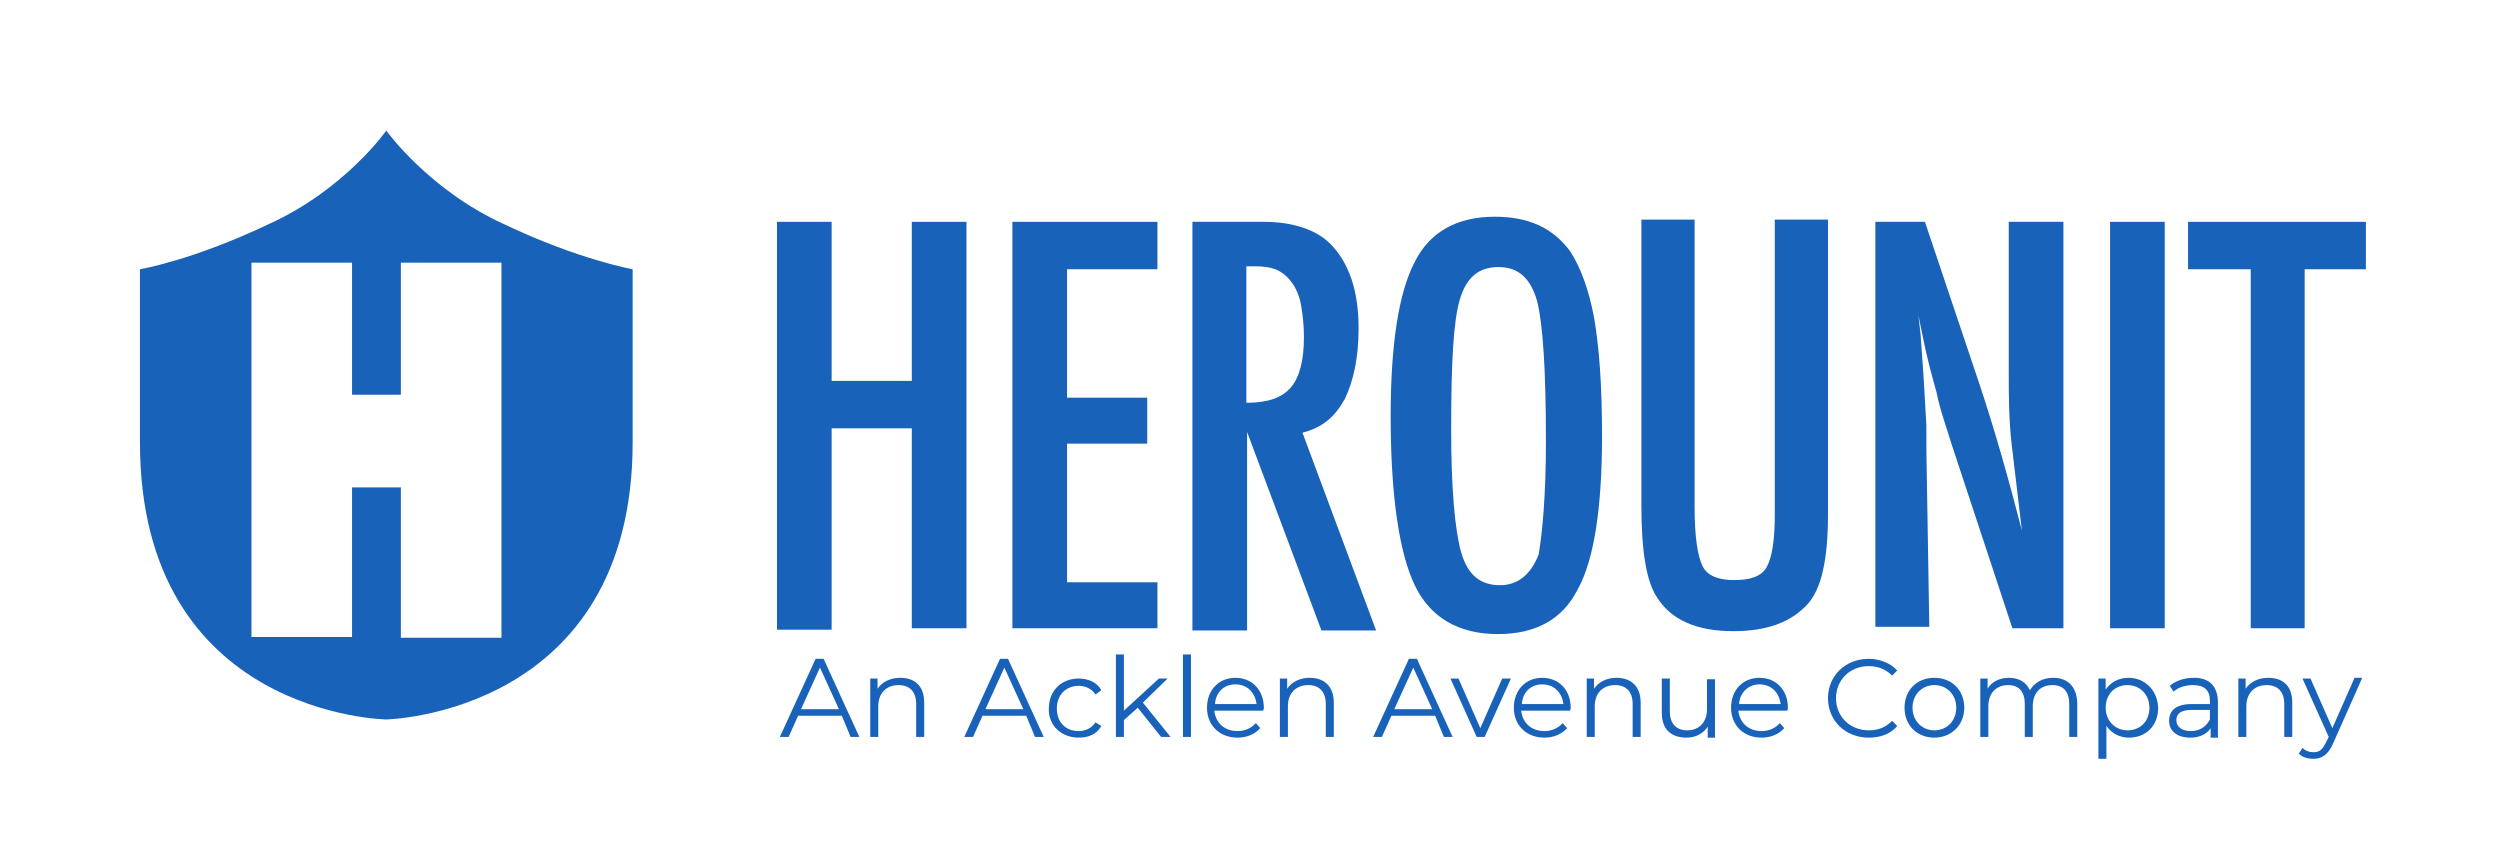 <svg width="573" height="194" viewBox="0 0 573 194" fill="none" xmlns="http://www.w3.org/2000/svg">
<path d="M88.539 29.936C88.539 29.936 98.229 43.483 115.435 51.343C132.642 59.538 145.004 61.712 145.004 61.712V101.348C145.004 163.729 88.539 164.9 88.539 164.9C88.539 164.9 32.075 164.064 32.075 101.348V61.712C32.075 61.712 44.103 59.705 61.644 51.343C79.017 43.483 88.539 29.936 88.539 29.936ZM91.88 146.169H114.934V60.207H91.88V90.478H80.688V60.207H57.634V146.002H80.688V111.717H91.88V146.169Z" fill="#1962BA"/>
<path d="M178.081 50.841H190.61V87.3H208.986V50.841H221.515V143.995H208.986V98.171H190.61V144.329H178.081V50.841Z" fill="#1962BA"/>
<path d="M232.04 50.841H265.284V61.712H244.569V91.147H262.945V101.683H244.569V133.459H265.284V143.995H232.04V50.841Z" fill="#1962BA"/>
<path d="M273.303 50.841H289.674C296.356 50.841 301.702 52.681 304.876 55.859C309.053 60.04 311.391 66.395 311.391 75.259C311.391 81.948 310.222 87.3 308.217 91.481C305.879 95.662 303.039 98.003 298.528 99.174L315.401 144.497H302.872L285.832 99.007V144.497H273.303V50.841ZM285.665 92.317C290.676 92.317 293.851 91.147 295.855 88.805C297.86 86.464 298.862 82.617 298.862 77.266C298.862 74.255 298.528 71.914 298.194 69.907C297.86 67.9 297.025 66.06 296.189 64.89C295.354 63.719 294.185 62.548 292.681 61.879C291.178 61.21 289.507 61.043 287.669 61.043H285.665V92.317Z" fill="#1962BA"/>
<path d="M367.188 100.01C367.188 116.4 365.35 128.274 361.675 134.964C358.167 141.988 351.986 145.333 343.299 145.333C334.278 145.333 327.763 141.486 324.255 134.128C320.746 126.769 318.742 113.891 318.742 95.328C318.742 78.938 320.579 67.064 324.255 60.04C327.763 53.016 334.111 49.671 342.631 49.671C350.482 49.671 355.995 52.347 359.837 57.531C362.176 61.043 364.181 66.395 365.35 72.75C366.52 79.44 367.188 88.136 367.188 100.01ZM354.325 101.181C354.325 84.959 353.656 74.422 352.32 69.071C350.816 63.719 347.976 61.21 343.466 61.21C338.955 61.21 336.115 63.552 334.612 68.569C333.108 73.586 332.607 83.286 332.607 98.338C332.607 111.884 333.443 121.584 334.946 126.769C336.45 131.786 339.29 134.128 343.8 134.128C347.809 134.128 350.816 131.786 352.654 127.103C353.489 122.253 354.325 113.724 354.325 101.181Z" fill="#1962BA"/>
<path d="M376.209 50.34H388.404V116.233C388.404 122.922 389.072 127.438 390.241 129.779C391.411 132.121 394.084 132.957 397.592 132.957C401.1 132.957 403.773 132.121 404.942 129.947C406.112 127.772 406.78 124.093 406.78 117.905V50.34H418.975V117.905C418.975 128.274 417.471 134.964 414.297 138.476C410.455 142.657 404.942 144.664 397.258 144.664C388.738 144.664 382.891 141.988 379.717 136.803C377.378 133.291 376.209 126.267 376.209 116.233V50.34V50.34Z" fill="#1962BA"/>
<path d="M439.69 72.248L440.191 76.597L440.859 85.962L441.527 97.502C441.527 98.171 441.527 99.007 441.527 99.843C441.527 100.679 441.527 101.85 441.527 103.021L442.196 143.66H429.834V50.841H429.5H441.193L453.723 88.136C457.231 98.672 460.405 109.878 463.412 121.584C462.576 114.226 461.741 107.703 461.073 101.85C460.405 95.996 460.405 90.31 460.405 85.46V50.841H472.934V143.995H461.24L447.374 102.017C446.205 98.171 444.702 94.157 443.866 89.976C442.697 85.795 441.527 81.447 440.692 77.098L439.69 72.248Z" fill="#1962BA"/>
<path d="M483.625 50.841H496.155V143.995H483.625V50.841Z" fill="#1962BA"/>
<path d="M501.667 50.841H542.262V61.712H528.229V143.995H515.867V61.712H501.5V50.841H501.667Z" fill="#1962BA"/>
<path d="M194.954 168.898H196.958L188.773 151.003H186.935L178.749 168.898H180.754L182.926 164.048H192.949L194.954 168.898ZM183.594 162.543L187.937 153.01L192.281 162.543H183.594ZM206.313 155.352C203.975 155.352 202.137 156.355 201.135 157.86V155.519H199.464V168.898H201.302V161.874C201.302 158.864 203.139 157.024 205.979 157.024C208.485 157.024 209.989 158.529 209.989 161.372V168.898H211.826V161.038C211.826 157.191 209.655 155.352 206.313 155.352ZM237.219 168.898H239.223L231.038 151.003H229.2L221.014 168.898H223.019L225.191 164.048H235.214L237.219 168.898ZM225.859 162.543L230.202 153.01L234.546 162.543H225.859ZM247.242 169.066C249.581 169.066 251.418 168.229 252.421 166.39L251.084 165.553C250.249 166.891 248.745 167.56 247.242 167.56C244.235 167.56 242.23 165.553 242.23 162.376C242.23 159.198 244.402 157.191 247.242 157.191C248.745 157.191 250.249 157.86 251.084 159.198L252.421 158.195C251.418 156.355 249.414 155.519 247.242 155.519C243.233 155.519 240.393 158.362 240.393 162.376C240.226 166.222 243.233 169.066 247.242 169.066ZM266.119 168.898H268.291L261.943 161.038L267.623 155.519H265.618L257.599 162.878V150H255.762V168.898H257.599V165.052L260.773 162.209L266.119 168.898ZM271.131 168.898H272.968V150H271.131V168.898ZM289.674 162.209C289.674 158.195 287.001 155.352 283.159 155.352C279.317 155.352 276.644 158.195 276.644 162.209C276.644 166.222 279.484 169.066 283.66 169.066C285.832 169.066 287.669 168.229 288.839 166.891L287.836 165.721C286.834 166.891 285.331 167.56 283.66 167.56C280.653 167.56 278.648 165.721 278.314 162.878H289.507C289.674 162.543 289.674 162.376 289.674 162.209ZM283.159 156.857C285.832 156.857 287.669 158.697 288.003 161.372H278.481C278.648 158.697 280.486 156.857 283.159 156.857ZM300.199 155.352C297.86 155.352 296.022 156.355 295.02 157.86V155.519H293.349V168.898H295.187V161.874C295.187 158.864 297.024 157.024 299.864 157.024C302.37 157.024 303.874 158.529 303.874 161.372V168.898H305.711V161.038C305.711 157.191 303.373 155.352 300.199 155.352ZM330.937 168.898H332.941L324.756 151.003H322.918L314.732 168.898H316.737L318.909 164.048H328.932L330.937 168.898ZM319.577 162.543L323.92 153.01L328.264 162.543H319.577ZM344.301 155.519L339.289 166.891L334.278 155.519H332.44L338.454 168.898H340.292L346.306 155.519H344.301ZM360.004 162.209C360.004 158.195 357.331 155.352 353.489 155.352C349.647 155.352 346.974 158.195 346.974 162.209C346.974 166.222 349.814 169.066 353.99 169.066C356.162 169.066 358 168.229 359.169 166.891L358.167 165.721C357.164 166.891 355.661 167.56 353.99 167.56C350.983 167.56 348.979 165.721 348.645 162.878H359.837C360.004 162.543 360.004 162.376 360.004 162.209ZM353.489 156.857C356.162 156.857 358 158.697 358.334 161.372H348.812C348.979 158.697 350.816 156.857 353.489 156.857ZM370.529 155.352C368.19 155.352 366.352 156.355 365.35 157.86V155.519H363.68V168.898H365.517V161.874C365.517 158.864 367.355 157.024 370.195 157.024C372.701 157.024 374.204 158.529 374.204 161.372V168.898H376.042V161.038C376.042 157.191 373.703 155.352 370.529 155.352ZM391.244 155.519V162.543C391.244 165.553 389.406 167.393 386.733 167.393C384.227 167.393 382.724 165.888 382.724 163.045V155.519H380.886V163.379C380.886 167.226 383.058 169.066 386.566 169.066C388.738 169.066 390.408 168.062 391.411 166.557V169.066H393.081V155.686H391.244V155.519ZM409.787 162.209C409.787 158.195 407.114 155.352 403.272 155.352C399.429 155.352 396.757 158.195 396.757 162.209C396.757 166.222 399.596 169.066 403.773 169.066C405.945 169.066 407.782 168.229 408.952 166.891L407.949 165.721C406.947 166.891 405.443 167.56 403.773 167.56C400.766 167.56 398.761 165.721 398.427 162.878H409.62C409.787 162.543 409.787 162.376 409.787 162.209ZM403.272 156.857C405.945 156.857 407.782 158.697 408.116 161.372H398.594C398.761 158.697 400.766 156.857 403.272 156.857ZM428.33 169.066C431.003 169.066 433.342 168.229 434.845 166.39L433.676 165.219C432.172 166.724 430.502 167.393 428.33 167.393C423.987 167.393 420.813 164.216 420.813 160.034C420.813 155.853 423.987 152.676 428.33 152.676C430.335 152.676 432.172 153.345 433.676 154.85L434.845 153.679C433.342 152.007 430.836 151.003 428.33 151.003C422.984 151.003 418.975 154.85 418.975 160.034C418.975 165.219 422.984 169.066 428.33 169.066ZM443.365 169.066C447.207 169.066 450.214 166.222 450.214 162.209C450.214 158.195 447.374 155.352 443.365 155.352C439.356 155.352 436.516 158.195 436.516 162.209C436.516 166.222 439.356 169.066 443.365 169.066ZM443.365 167.393C440.525 167.393 438.353 165.219 438.353 162.209C438.353 159.198 440.525 157.024 443.365 157.024C446.205 157.024 448.377 159.198 448.377 162.209C448.377 165.219 446.205 167.393 443.365 167.393ZM470.595 155.352C468.089 155.352 466.252 156.522 465.249 158.195C464.414 156.355 462.743 155.352 460.405 155.352C458.233 155.352 456.395 156.355 455.56 157.86V155.519H453.889V168.898H455.727V161.874C455.727 158.864 457.565 157.024 460.238 157.024C462.743 157.024 464.08 158.529 464.08 161.372V168.898H465.917V161.874C465.917 158.864 467.588 157.024 470.428 157.024C472.934 157.024 474.27 158.529 474.27 161.372V168.898H476.108V161.038C475.941 157.191 473.769 155.352 470.595 155.352ZM487.802 155.352C485.63 155.352 483.792 156.355 482.623 158.028V155.519H480.952V173.916H482.79V166.39C483.959 168.062 485.797 169.066 487.969 169.066C491.811 169.066 494.651 166.39 494.651 162.209C494.484 158.195 491.644 155.352 487.802 155.352ZM487.635 167.393C484.795 167.393 482.623 165.219 482.623 162.209C482.623 159.031 484.795 157.024 487.635 157.024C490.475 157.024 492.646 159.198 492.646 162.209C492.646 165.386 490.475 167.393 487.635 167.393ZM502.837 155.352C500.665 155.352 498.66 156.021 497.324 157.191L498.159 158.529C499.329 157.526 500.832 157.024 502.67 157.024C505.175 157.024 506.512 158.195 506.512 160.536V161.372H502.336C498.493 161.372 497.157 163.045 497.157 165.219C497.157 167.56 498.994 169.066 502.001 169.066C504.173 169.066 505.844 168.229 506.679 166.891V169.066H508.35V160.703C508.182 157.024 506.178 155.352 502.837 155.352ZM502.168 167.56C499.997 167.56 498.827 166.557 498.827 165.052C498.827 163.714 499.663 162.71 502.336 162.71H506.512V164.884C505.677 166.557 504.173 167.56 502.168 167.56ZM519.876 155.352C517.538 155.352 515.7 156.355 514.698 157.86V155.519H513.027V168.898H514.865V161.874C514.865 158.864 516.702 157.024 519.542 157.024C522.048 157.024 523.552 158.529 523.552 161.372V168.898H525.389V161.038C525.389 157.191 523.217 155.352 519.876 155.352ZM539.589 155.519L534.577 166.891L529.566 155.519H527.728L533.742 168.898L533.074 170.236C532.238 171.909 531.57 172.41 530.234 172.41C529.231 172.41 528.396 172.076 527.728 171.407L526.893 172.745C527.728 173.581 528.897 173.916 530.234 173.916C532.071 173.916 533.575 173.079 534.744 170.403L541.427 155.352H539.589V155.519Z" fill="#1962BA"/>
</svg>
